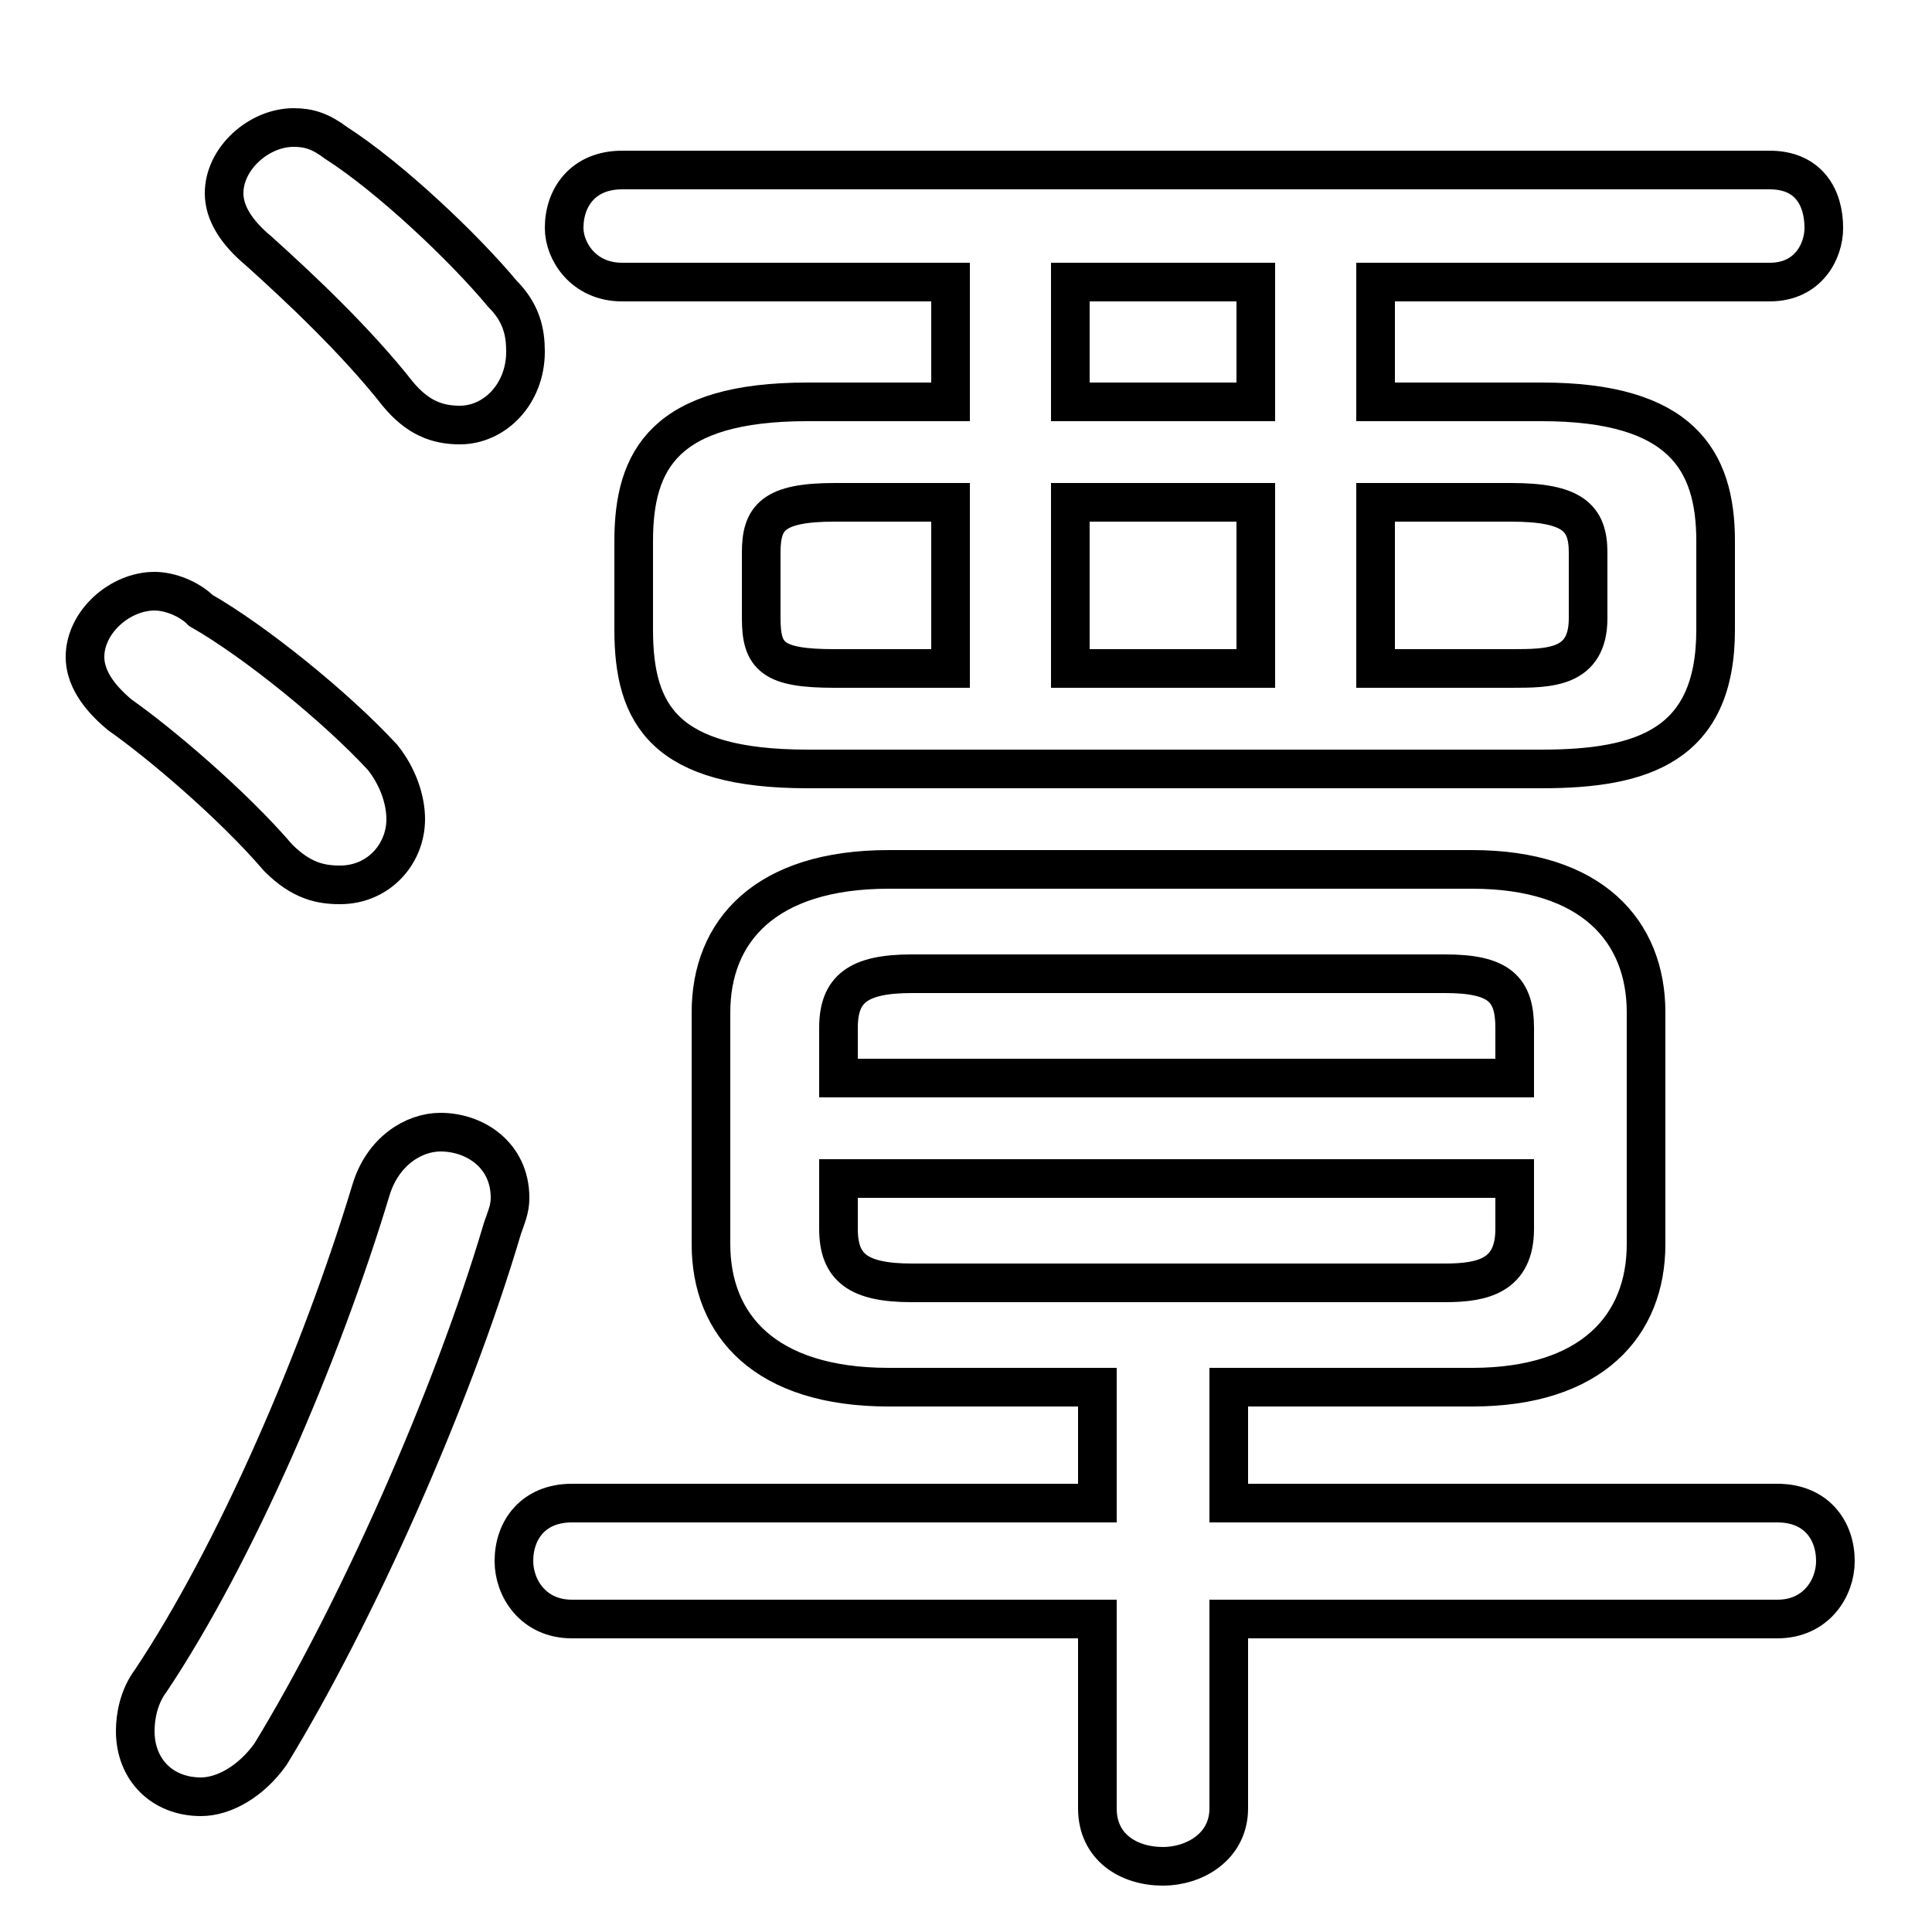 <svg xmlns="http://www.w3.org/2000/svg" viewBox="0 -44.0 50.0 50.0">
    <rect x="0" y="-44.0" width="50.0" height="50.0" fill="#808080" stroke="none"/>
    <g transform="scale(1, -1)">
        <!-- ボディの枠 -->
        <rect x="0" y="-6.0" width="50.0" height="50.0"
            stroke="white" fill="white"/>
        <!-- グリフ座標系の原点 -->
        <circle cx="0" cy="0" r="5" fill="white"/>
        <!-- グリフのアウトライン -->
        <g style="fill:none;stroke:#000000;stroke-width:1;">
<path d="M 5.2 28.2 C 4.9 28.5 4.4 28.7 4.0 28.7 C 3.1 28.7 2.2 27.9 2.2 27.0 C 2.2 26.5 2.5 26.0 3.1 25.5 C 4.1 24.8 6.0 23.2 7.2 21.8 C 7.8 21.2 8.3 21.1 8.8 21.1 C 9.8 21.1 10.5 21.9 10.5 22.8 C 10.5 23.3 10.3 23.9 9.9 24.4 C 8.7 25.7 6.6 27.4 5.2 28.2 Z M 9.6 13.2 C 8.3 8.9 6.1 3.8 3.9 0.5 C 3.6 0.1 3.5 -0.4 3.5 -0.8 C 3.5 -1.8 4.2 -2.5 5.2 -2.5 C 5.8 -2.5 6.5 -2.1 7.0 -1.4 C 9.2 2.2 11.7 7.8 13.0 12.2 C 13.1 12.5 13.2 12.7 13.2 13.0 C 13.2 14.1 12.3 14.7 11.4 14.7 C 10.7 14.7 9.9 14.2 9.6 13.2 Z M 8.7 40.3 C 8.3 40.6 8.0 40.7 7.6 40.7 C 6.7 40.7 5.8 39.9 5.8 39.0 C 5.8 38.5 6.1 38.0 6.7 37.5 C 7.7 36.6 9.2 35.2 10.3 33.8 C 10.8 33.2 11.3 33.0 11.9 33.0 C 12.8 33.0 13.6 33.8 13.6 34.9 C 13.6 35.4 13.5 35.9 13.0 36.4 C 12.0 37.6 10.1 39.4 8.7 40.3 Z M 38.1 8.1 C 41.2 8.1 42.6 9.7 42.6 11.8 L 42.6 17.8 C 42.6 19.9 41.2 21.5 38.1 21.5 L 23.0 21.5 C 19.8 21.5 18.4 19.9 18.4 17.8 L 18.4 11.8 C 18.4 9.7 19.8 8.1 23.0 8.1 L 28.4 8.1 L 28.4 5.1 L 14.8 5.1 C 13.8 5.1 13.3 4.4 13.3 3.6 C 13.3 2.9 13.8 2.1 14.8 2.1 L 28.4 2.1 L 28.4 -2.8 C 28.4 -3.8 29.2 -4.3 30.1 -4.3 C 30.9 -4.3 31.8 -3.8 31.8 -2.8 L 31.8 2.1 L 46.0 2.1 C 47.0 2.1 47.5 2.9 47.5 3.6 C 47.5 4.4 47.0 5.1 46.0 5.1 L 31.8 5.1 L 31.8 8.1 Z M 39.2 16.1 L 21.7 16.1 L 21.7 17.4 C 21.7 18.4 22.2 18.8 23.6 18.8 L 37.4 18.8 C 38.8 18.8 39.2 18.4 39.2 17.4 Z M 23.6 10.8 C 22.2 10.8 21.7 11.2 21.7 12.2 L 21.7 13.5 L 39.2 13.5 L 39.2 12.2 C 39.2 11.0 38.4 10.8 37.4 10.8 Z M 39.9 24.1 C 42.5 24.1 44.4 24.7 44.4 27.7 L 44.4 30.0 C 44.4 32.1 43.5 33.6 39.9 33.6 L 35.6 33.6 L 35.6 36.7 L 45.8 36.7 C 46.8 36.7 47.2 37.5 47.2 38.1 C 47.2 38.9 46.8 39.6 45.8 39.6 L 16.1 39.6 C 15.1 39.6 14.6 38.9 14.6 38.1 C 14.6 37.5 15.1 36.7 16.1 36.7 L 24.6 36.7 L 24.6 33.6 L 20.9 33.6 C 17.2 33.6 16.4 32.1 16.4 30.0 L 16.4 27.7 C 16.4 25.5 17.2 24.1 20.9 24.1 Z M 21.6 26.7 C 20.0 26.7 19.7 27.0 19.7 28.0 L 19.7 29.7 C 19.7 30.6 20.0 31.0 21.6 31.0 L 24.6 31.0 L 24.6 26.7 Z M 32.5 33.6 L 27.7 33.6 L 27.7 36.7 L 32.5 36.7 Z M 32.5 31.0 L 32.5 26.7 L 27.7 26.7 L 27.7 31.0 Z M 35.6 26.7 L 35.6 31.0 L 39.1 31.0 C 40.7 31.0 41.1 30.6 41.1 29.7 L 41.1 28.0 C 41.1 26.7 40.1 26.7 39.1 26.7 Z"/>
</g>
</g>
</svg>